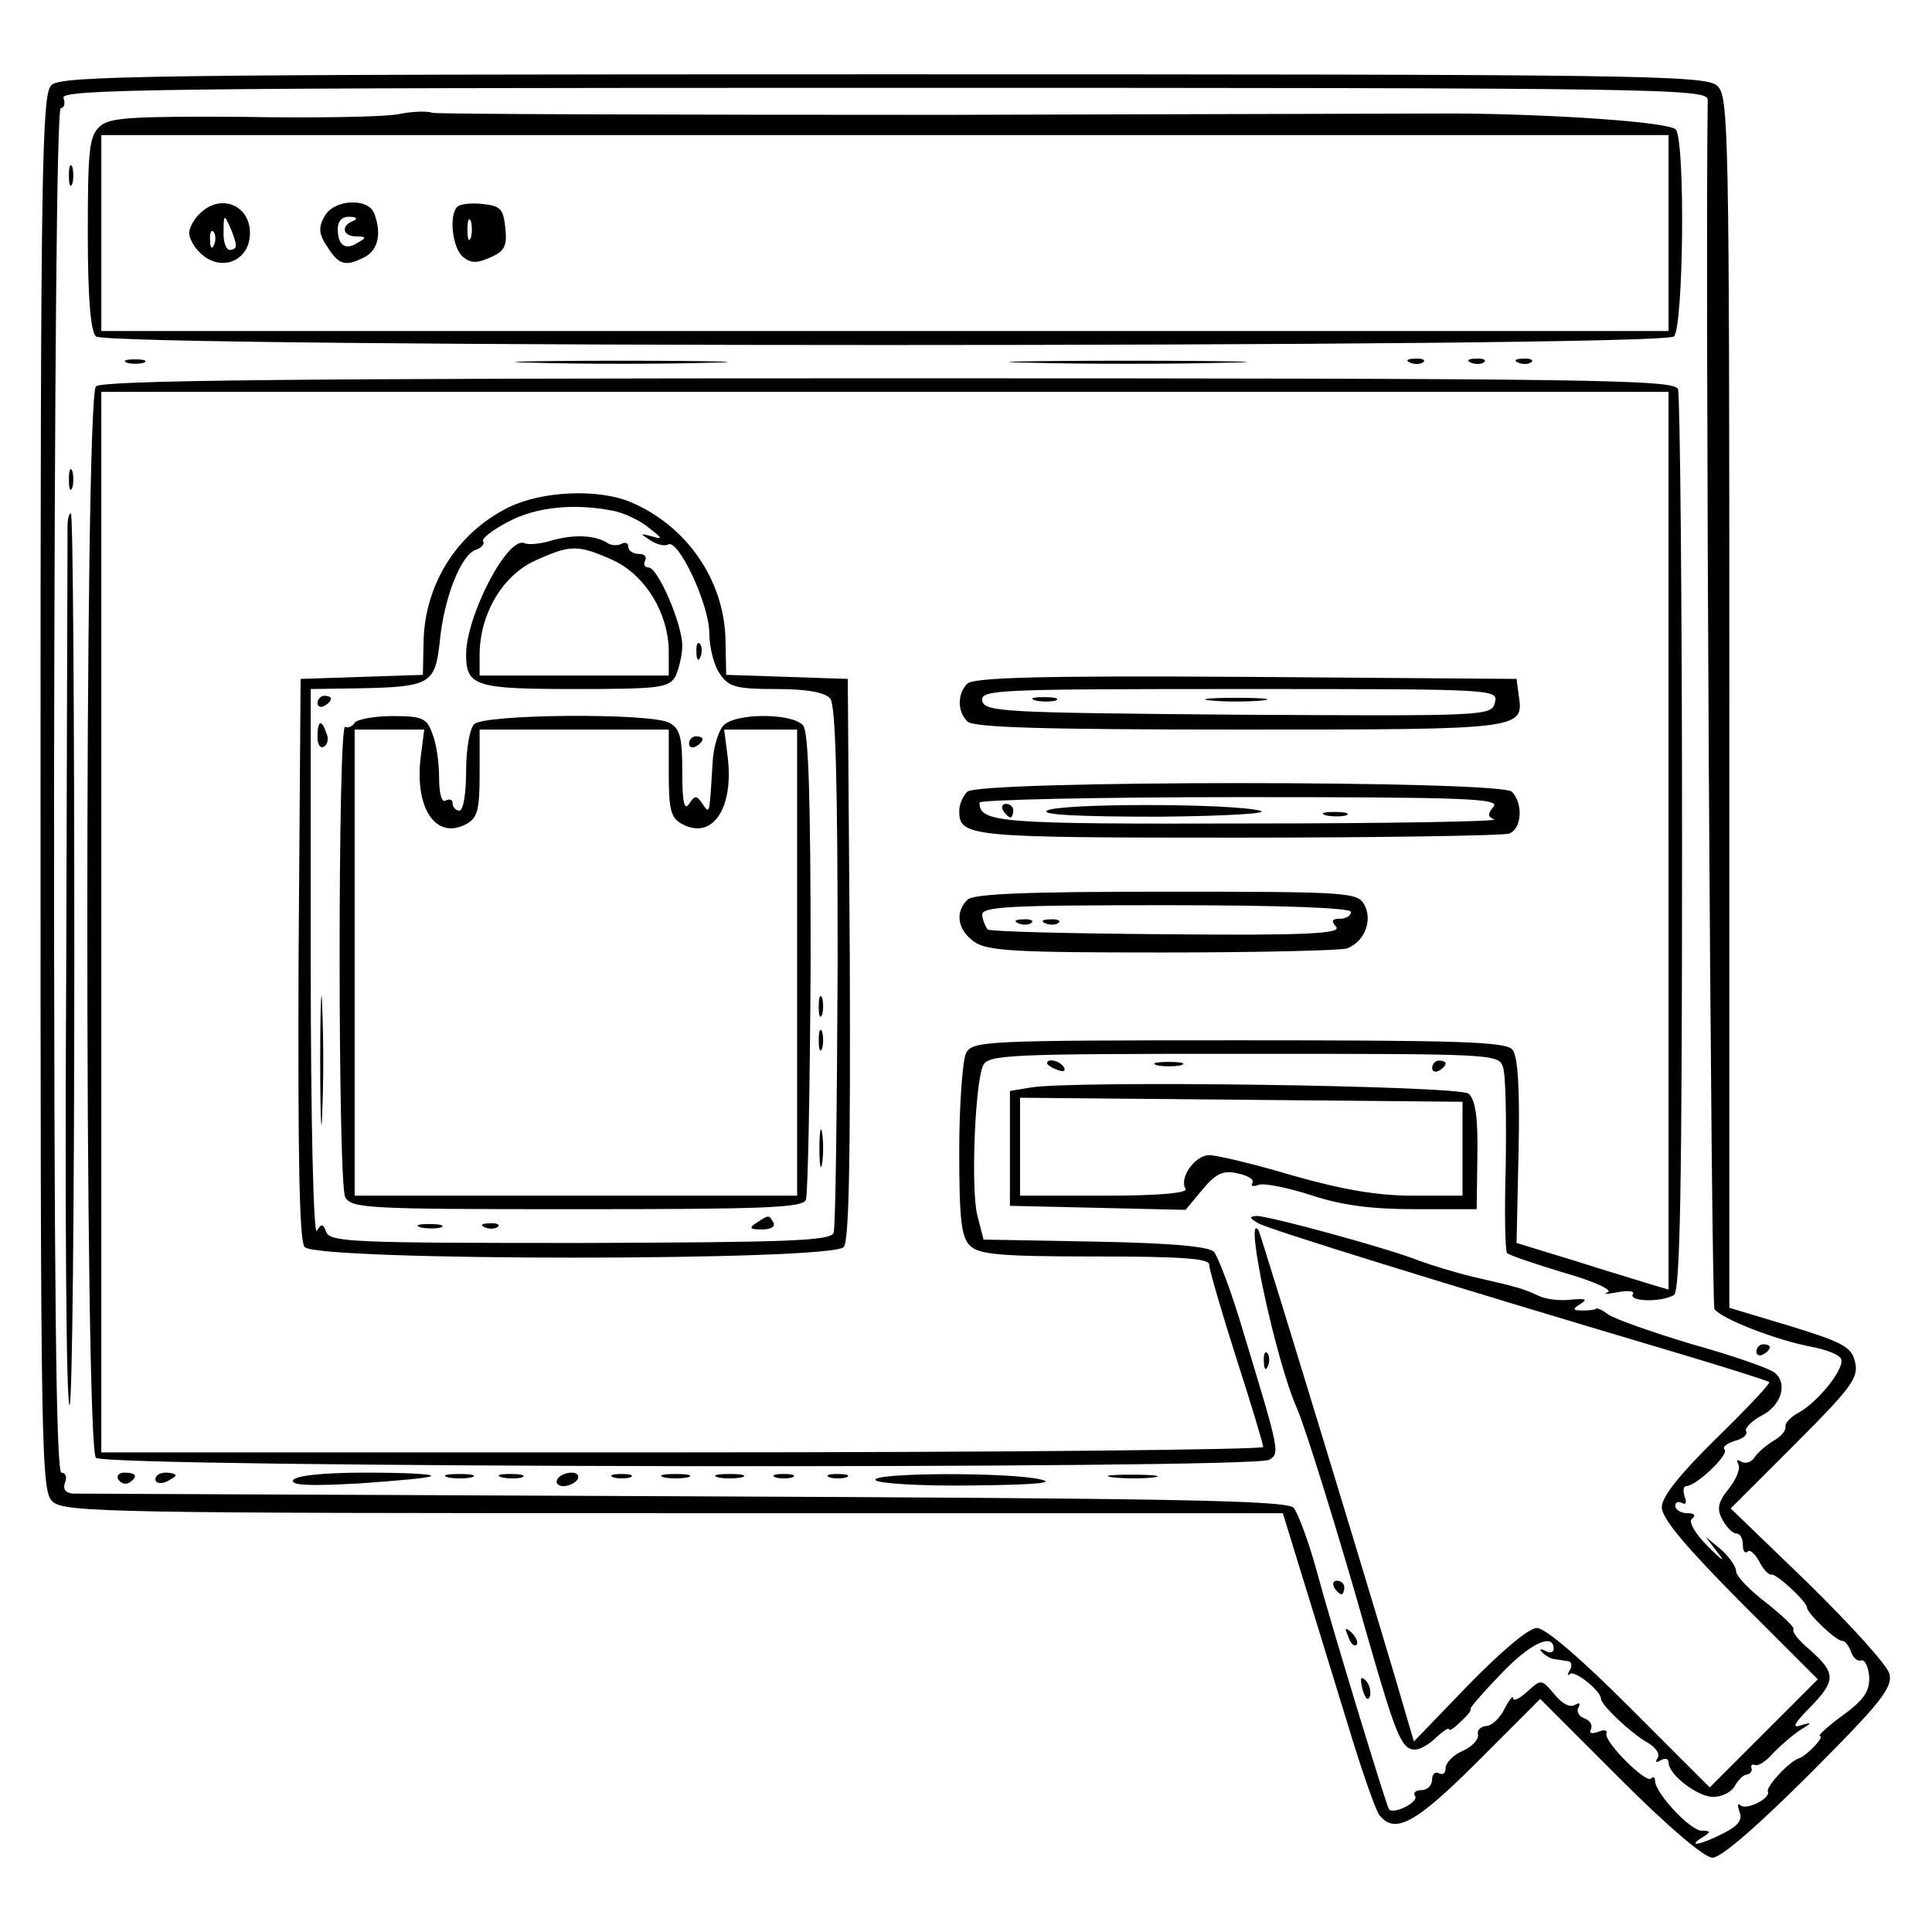 <svg version="1.0" xmlns="http://www.w3.org/2000/svg"
 width="286pt" height="286pt" viewBox="0 0 286 286"
 preserveAspectRatio="xMidYMid meet" fill="inherit">
<g transform="translate(0,286) scale(0.1,-0.1)" stroke="none" fill="inherit">
<path d="M76 2734 c-14 -14 -16 -123 -16 -1048 0 -988 1 -1034 18 -1049 17
-16 95 -17 920 -17 l901 0 36 -117 c20 -65 50 -163 67 -218 17 -55 35 -106 40
-112 23 -29 54 -12 145 79 l93 93 118 -118 c71 -71 125 -117 137 -117 13 0 68
48 144 124 105 105 123 128 118 148 -3 13 -58 73 -120 134 l-115 111 96 96
c83 83 94 98 88 121 -5 22 -18 29 -96 53 l-90 27 0 896 c0 856 -1 898 -18 913
-17 16 -117 17 -1235 17 -1092 0 -1217 -2 -1231 -16z m2452 -22 c-4 -253 5
-1781 10 -1790 10 -14 91 -46 145 -56 20 -4 39 -11 42 -17 8 -12 -32 -63 -62
-80 -12 -6 -21 -16 -20 -21 1 -6 -7 -15 -18 -21 -11 -7 -24 -18 -28 -25 -5 -7
-13 -9 -19 -6 -6 4 -8 3 -5 -3 4 -6 -2 -22 -14 -37 -16 -20 -18 -30 -9 -46 6
-11 15 -20 20 -20 6 0 10 -7 10 -17 0 -9 3 -13 7 -10 3 4 11 -3 17 -14 6 -12
14 -21 19 -20 7 1 52 -40 52 -49 0 -8 44 -50 52 -49 4 0 10 -7 13 -16 3 -9 10
-15 15 -13 5 2 11 -9 12 -24 1 -21 -7 -34 -40 -58 -22 -16 -37 -30 -33 -30 8
0 -19 -29 -31 -33 -14 -4 -49 -42 -46 -49 5 -10 -33 -29 -41 -20 -4 3 -4 -1
-1 -10 5 -12 -2 -21 -24 -32 -33 -17 -55 -21 -31 -6 13 8 13 10 -1 10 -17 0
-69 56 -69 74 0 5 -3 7 -6 3 -8 -7 -70 55 -66 67 2 5 -4 6 -13 2 -9 -3 -13 -2
-10 4 3 6 -1 13 -9 16 -9 3 -13 11 -9 17 3 6 1 7 -6 3 -7 -4 -19 2 -30 16 -19
22 -19 23 -40 4 -12 -11 -21 -15 -21 -10 0 5 -6 -2 -13 -16 -7 -14 -19 -25
-27 -25 -8 -1 -14 -6 -12 -13 1 -7 -9 -18 -23 -24 -14 -6 -25 -18 -25 -25 0
-8 -4 -11 -10 -8 -5 3 -10 -1 -10 -9 0 -9 -7 -16 -16 -16 -8 0 -13 -4 -9 -9 5
-9 -33 -28 -39 -19 -4 6 -85 271 -107 353 -12 44 -28 86 -34 93 -10 11 -180
14 -901 17 -489 2 -897 4 -906 4 -11 1 -15 6 -12 16 4 8 1 15 -5 15 -8 0 -11
271 -11 1010 1 614 4 1010 10 1010 5 0 7 7 4 15 -5 13 137 15 1214 15 1154 0
1221 -1 1220 -18z"/>
<path d="M590 2691 c-19 -4 -123 -6 -230 -4 -166 1 -198 -1 -212 -14 -16 -14
-18 -35 -18 -158 0 -96 4 -145 12 -153 17 -17 2319 -17 2336 0 14 14 17 285 3
306 -7 11 -177 23 -326 24 -5 0 -345 -1 -755 -2 -411 0 -753 1 -760 3 -8 3
-31 2 -50 -2z m1880 -176 l0 -145 -1160 0 -1160 0 0 145 0 145 1160 0 1160 0
0 -145z"/>
<path d="M296 2544 c-9 -8 -16 -22 -16 -29 0 -7 7 -21 16 -29 30 -30 74 -13
74 29 0 42 -44 59 -74 29z m53 -46 c1 -5 -3 -8 -9 -8 -5 0 -10 12 -9 28 0 24
1 25 9 7 5 -11 9 -23 9 -27z m-32 0 c-3 -8 -6 -5 -6 6 -1 11 2 17 5 13 3 -3 4
-12 1 -19z"/>
<path d="M480 2539 c-9 -16 -8 -26 5 -45 17 -27 27 -29 56 -14 19 11 24 35 13
64 -9 24 -61 21 -74 -5z m43 -6 c-19 -7 -16 -23 5 -23 14 0 15 -2 2 -9 -18
-12 -30 -5 -30 20 0 12 7 19 18 18 10 0 12 -3 5 -6z"/>
<path d="M677 2554 c-13 -13 -7 -61 8 -74 12 -10 21 -10 41 -1 21 9 25 17 22
44 -3 28 -7 32 -33 35 -17 2 -34 0 -38 -4z m20 -46 c-3 -7 -5 -2 -5 12 0 14 2
19 5 13 2 -7 2 -19 0 -25z"/>
<path d="M102 2600 c0 -14 2 -19 5 -12 2 6 2 18 0 25 -3 6 -5 1 -5 -13z"/>
<path d="M188 2323 c6 -2 18 -2 25 0 6 3 1 5 -13 5 -14 0 -19 -2 -12 -5z"/>
<path d="M793 2323 c70 -2 184 -2 255 0 70 1 12 3 -128 3 -140 0 -198 -2 -127
-3z"/>
<path d="M1527 2323 c79 -2 207 -2 285 0 79 1 15 3 -142 3 -157 0 -221 -2
-143 -3z"/>
<path d="M2088 2323 c7 -3 16 -2 19 1 4 3 -2 6 -13 5 -11 0 -14 -3 -6 -6z"/>
<path d="M2178 2323 c7 -3 16 -2 19 1 4 3 -2 6 -13 5 -11 0 -14 -3 -6 -6z"/>
<path d="M2248 2323 c7 -3 16 -2 19 1 4 3 -2 6 -13 5 -11 0 -14 -3 -6 -6z"/>
<path d="M142 2288 c-17 -17 -17 -1569 0 -1586 15 -15 1714 -17 1737 -3 16 10
15 13 -39 191 -17 58 -37 110 -43 117 -8 8 -67 13 -176 15 l-165 3 -9 35 c-10
37 -4 193 8 222 7 17 35 18 385 18 372 0 379 0 385 -20 4 -11 5 -77 4 -145 -2
-68 -1 -127 2 -130 3 -3 41 -16 84 -29 46 -13 73 -26 65 -29 -8 -3 -2 -3 14 0
16 3 27 2 23 -3 -6 -11 43 -12 61 -1 9 6 12 151 12 667 0 362 -3 665 -6 674
-6 14 -118 16 -1168 16 -890 0 -1165 -3 -1174 -12z m2328 -672 l0 -665 -27 8
c-16 5 -66 20 -113 35 l-85 26 3 136 c2 93 -1 140 -9 150 -9 12 -77 14 -405
14 -379 0 -394 -1 -404 -19 -5 -11 -10 -76 -10 -145 0 -100 3 -128 16 -140 13
-13 44 -16 185 -16 128 0 169 -3 169 -12 0 -7 18 -69 40 -138 22 -68 40 -128
40 -132 0 -4 -387 -8 -860 -8 l-860 0 0 785 0 785 1160 0 1160 0 0 -664z"/>
<path d="M753 2109 c-77 -38 -125 -115 -126 -201 l-1 -47 -90 -3 -91 -3 -3
-414 c-1 -297 1 -418 9 -427 17 -21 781 -21 798 0 8 9 10 130 9 427 l-3 414
-90 3 -90 3 -1 52 c-2 89 -58 169 -141 204 -49 20 -131 16 -180 -8z m154 -5
c16 -3 40 -14 53 -25 21 -16 22 -18 5 -13 -18 5 -18 4 -2 -6 9 -6 21 -9 26 -6
15 9 61 -89 61 -131 0 -21 7 -49 16 -61 13 -19 24 -22 83 -22 46 0 72 -5 80
-14 8 -10 11 -122 11 -395 -1 -210 -3 -388 -6 -396 -5 -12 -66 -14 -375 -15
-330 0 -370 1 -376 16 -5 13 -7 13 -14 2 -5 -7 -9 169 -9 395 l0 407 68 1
c109 2 116 6 123 69 6 64 31 128 53 136 9 3 14 9 11 13 -2 4 15 17 38 29 42
22 98 27 154 16z"/>
<path d="M817 2060 c-16 -5 -34 -7 -41 -4 -25 10 -86 -108 -86 -165 0 -47 14
-51 162 -51 126 0 138 2 148 19 5 11 10 31 10 45 0 32 -36 116 -50 116 -6 0
-8 5 -5 10 3 6 -1 10 -9 10 -9 0 -16 5 -16 11 0 5 -4 7 -10 4 -5 -3 -16 -3
-22 2 -19 11 -49 12 -81 3z m90 -29 c48 -22 83 -79 83 -136 l0 -35 -140 0
-140 0 0 33 c1 59 34 115 82 137 53 24 63 24 115 1z"/>
<path d="M1031 1894 c0 -11 3 -14 6 -6 3 7 2 16 -1 19 -3 4 -6 -2 -5 -13z"/>
<path d="M470 1819 c0 -5 5 -7 10 -4 6 3 10 8 10 11 0 2 -4 4 -10 4 -5 0 -10
-5 -10 -11z"/>
<path d="M525 1790 c-4 -6 -10 -8 -14 -6 -11 7 -11 -675 0 -696 9 -17 33 -18
343 -18 276 0 335 2 339 14 3 8 6 166 7 351 0 242 -3 341 -11 351 -16 19 -103
19 -119 -1 -7 -9 -14 -32 -15 -53 -5 -79 -4 -78 -15 -62 -9 13 -11 13 -20 0
-7 -11 -10 3 -10 47 0 51 -3 64 -19 73 -28 15 -274 13 -289 -2 -7 -7 -12 -38
-12 -70 0 -32 -4 -58 -10 -58 -5 0 -10 5 -10 11 0 5 -4 7 -10 4 -6 -4 -10 10
-10 34 0 22 -4 51 -10 65 -8 23 -15 26 -59 26 -27 0 -53 -5 -56 -10z m98 -49
c-10 -77 22 -125 67 -101 17 9 20 21 20 75 l0 65 140 0 140 0 0 -65 c0 -54 3
-66 20 -75 45 -24 77 24 67 101 l-5 39 54 0 54 0 0 -345 0 -345 -327 0 -328 0
0 345 0 345 52 0 51 0 -5 -39z"/>
<path d="M470 1769 c0 -11 4 -18 10 -14 5 3 7 12 3 20 -7 21 -13 19 -13 -6z"/>
<path d="M1020 1759 c0 -5 5 -7 10 -4 6 3 10 8 10 11 0 2 -4 4 -10 4 -5 0 -10
-5 -10 -11z"/>
<path d="M474 1290 c0 -85 2 -120 3 -77 2 42 2 112 0 155 -1 42 -3 7 -3 -78z"/>
<path d="M1212 1370 c0 -14 2 -19 5 -12 2 6 2 18 0 25 -3 6 -5 1 -5 -13z"/>
<path d="M1212 1320 c0 -14 2 -19 5 -12 2 6 2 18 0 25 -3 6 -5 1 -5 -13z"/>
<path d="M1213 1160 c0 -25 2 -35 4 -22 2 12 2 32 0 45 -2 12 -4 2 -4 -23z"/>
<path d="M1120 1050 c-12 -8 -10 -10 8 -10 13 0 20 4 17 10 -7 12 -6 12 -25 0z"/>
<path d="M623 1043 c9 -2 23 -2 30 0 6 3 -1 5 -18 5 -16 0 -22 -2 -12 -5z"/>
<path d="M718 1043 c7 -3 16 -2 19 1 4 3 -2 6 -13 5 -11 0 -14 -3 -6 -6z"/>
<path d="M1432 1848 c-15 -15 -15 -41 0 -56 9 -9 112 -12 404 -12 422 0 420 0
412 52 l-3 23 -400 3 c-303 2 -404 -1 -413 -10z m781 -28 c-5 -20 -12 -20
-381 -18 -348 3 -375 4 -378 21 -2 16 22 17 381 17 379 0 383 0 378 -20z"/>
<path d="M1533 1823 c9 -2 23 -2 30 0 6 3 -1 5 -18 5 -16 0 -22 -2 -12 -5z"/>
<path d="M1793 1823 c20 -2 54 -2 75 0 20 2 3 4 -38 4 -41 0 -58 -2 -37 -4z"/>
<path d="M1432 1688 c-7 -7 -12 -19 -12 -28 0 -39 12 -40 411 -40 213 0 394 3
403 6 19 7 21 45 4 62 -17 17 -789 17 -806 0z m779 -22 c-9 -11 -9 -15 1 -19
7 -3 -156 -6 -362 -6 -371 -1 -400 1 -400 31 0 4 174 8 386 8 331 0 385 -2
375 -14z"/>
<path d="M1485 1660 c3 -5 8 -10 11 -10 2 0 4 5 4 10 0 6 -5 10 -11 10 -5 0
-7 -4 -4 -10z"/>
<path d="M1550 1660 c-10 -6 46 -9 165 -9 104 1 167 5 150 9 -44 11 -298 11
-315 0z"/>
<path d="M1963 1653 c9 -2 23 -2 30 0 6 3 -1 5 -18 5 -16 0 -22 -2 -12 -5z"/>
<path d="M1432 1528 c-19 -19 -14 -45 10 -62 19 -14 63 -16 279 -16 142 0 265
3 273 6 26 10 38 41 26 64 -10 19 -21 20 -293 20 -207 0 -286 -3 -295 -12z
m568 -18 c0 -5 -7 -10 -16 -10 -12 0 -14 -3 -6 -12 8 -10 -43 -13 -250 -11
-143 1 -262 4 -266 7 -3 4 -7 13 -8 21 -2 13 36 15 272 15 176 0 274 -4 274
-10z"/>
<path d="M1508 1493 c7 -3 16 -2 19 1 4 3 -2 6 -13 5 -11 0 -14 -3 -6 -6z"/>
<path d="M1548 1493 c7 -3 16 -2 19 1 4 3 -2 6 -13 5 -11 0 -14 -3 -6 -6z"/>
<path d="M102 2150 c0 -14 2 -19 5 -12 2 6 2 18 0 25 -3 6 -5 1 -5 -13z"/>
<path d="M100 2081 c0 -11 -1 -308 -2 -660 -2 -353 0 -641 5 -641 4 0 7 297 7
660 0 363 -2 660 -5 660 -3 0 -5 -9 -5 -19z"/>
<path d="M1550 1286 c0 -2 7 -7 16 -10 8 -3 12 -2 9 4 -6 10 -25 14 -25 6z"/>
<path d="M1713 1283 c9 -2 25 -2 35 0 9 3 1 5 -18 5 -19 0 -27 -2 -17 -5z"/>
<path d="M2120 1279 c0 -5 5 -7 10 -4 6 3 10 8 10 11 0 2 -4 4 -10 4 -5 0 -10
-5 -10 -11z"/>
<path d="M1525 1250 l-30 -5 0 -85 0 -85 130 -3 130 -3 25 30 c20 24 31 29 52
24 15 -3 25 -9 22 -14 -3 -5 1 -6 9 -3 8 3 43 -4 77 -15 45 -15 89 -21 154
-21 l92 0 1 79 c1 58 -3 83 -13 92 -14 12 -587 20 -649 9z m640 -90 l0 -70
-74 0 c-52 0 -104 9 -178 30 -57 17 -112 30 -123 30 -21 0 -45 -34 -35 -50 4
-6 -40 -10 -119 -10 l-126 0 0 73 0 72 327 -3 328 -3 0 -69z"/>
<path d="M1863 1049 c16 -9 270 -88 617 -191 74 -22 137 -42 139 -44 2 -2 -33
-39 -78 -83 -55 -54 -81 -87 -81 -102 0 -17 35 -58 116 -140 l115 -115 -80
-80 -80 -80 -118 118 c-72 72 -125 118 -138 118 -12 0 -52 -34 -101 -84 l-81
-84 -12 41 c-26 92 -215 712 -218 716 -22 30 25 -192 57 -264 13 -30 64 -194
105 -340 42 -146 50 -165 70 -165 7 0 21 8 31 18 10 9 18 15 19 12 1 -3 9 3
19 13 10 9 15 17 13 17 -3 0 17 23 43 50 44 47 80 64 80 39 0 -5 -6 -7 -12 -3
-8 4 -10 3 -5 -2 5 -5 13 -10 18 -10 5 -1 14 -2 20 -3 5 0 7 -7 3 -13 -4 -7
-4 -10 0 -6 7 6 46 -25 46 -37 1 -10 46 -52 68 -64 12 -7 20 -17 16 -23 -4 -7
-3 -8 4 -4 7 4 12 3 12 -3 0 -18 43 -51 66 -51 13 0 27 7 32 16 5 9 13 17 18
17 5 1 8 5 7 9 -2 5 1 7 6 5 5 -1 17 7 27 19 11 11 28 26 39 33 18 11 18 12 1
7 -14 -5 -10 3 13 26 39 40 39 51 1 85 -17 14 -28 28 -25 31 2 3 -16 20 -40
39 -25 19 -45 40 -45 47 0 7 -10 21 -22 32 l-23 19 19 -25 c11 -14 4 -9 -15
10 -21 21 -30 38 -24 42 6 5 3 8 -7 8 -10 0 -18 5 -18 11 0 5 4 7 10 4 6 -3 7
1 4 9 -3 9 -2 16 2 16 15 0 64 47 57 54 -4 4 3 9 15 13 12 3 19 9 17 14 -3 4
7 15 22 23 30 15 40 48 20 64 -7 6 -61 25 -122 42 -60 18 -116 38 -124 44 -8
6 -16 10 -18 9 -1 -2 -11 -3 -20 -3 -15 0 -16 2 -3 10 11 7 7 8 -15 6 -17 -2
-38 1 -48 6 -10 5 -26 11 -35 13 -9 3 -37 9 -62 15 -25 6 -61 17 -80 24 -45
18 -221 66 -240 66 -11 -1 -11 -3 3 -11z"/>
<path d="M2600 859 c0 -5 5 -7 10 -4 6 3 10 8 10 11 0 2 -4 4 -10 4 -5 0 -10
-5 -10 -11z"/>
<path d="M1871 844 c0 -11 3 -14 6 -6 3 7 2 16 -1 19 -3 4 -6 -2 -5 -13z"/>
<path d="M175 670 c4 -6 11 -8 16 -5 14 9 11 15 -7 15 -8 0 -12 -5 -9 -10z"/>
<path d="M230 670 c0 -5 7 -7 15 -4 8 4 15 8 15 10 0 2 -7 4 -15 4 -8 0 -15
-4 -15 -10z"/>
<path d="M434 669 c-4 -8 24 -9 97 -5 56 4 105 8 107 11 3 3 -40 5 -96 5 -62
0 -103 -4 -108 -11z"/>
<path d="M663 673 c9 -2 25 -2 35 0 9 3 1 5 -18 5 -19 0 -27 -2 -17 -5z"/>
<path d="M743 673 c9 -2 23 -2 30 0 6 3 -1 5 -18 5 -16 0 -22 -2 -12 -5z"/>
<path d="M825 670 c-3 -5 1 -10 9 -10 8 0 18 5 21 10 3 6 -1 10 -9 10 -8 0
-18 -4 -21 -10z"/>
<path d="M908 673 c6 -2 18 -2 25 0 6 3 1 5 -13 5 -14 0 -19 -2 -12 -5z"/>
<path d="M983 673 c9 -2 25 -2 35 0 9 3 1 5 -18 5 -19 0 -27 -2 -17 -5z"/>
<path d="M1063 673 c9 -2 25 -2 35 0 9 3 1 5 -18 5 -19 0 -27 -2 -17 -5z"/>
<path d="M1148 673 c6 -2 18 -2 25 0 6 3 1 5 -13 5 -14 0 -19 -2 -12 -5z"/>
<path d="M1228 673 c6 -2 18 -2 25 0 6 3 1 5 -13 5 -14 0 -19 -2 -12 -5z"/>
<path d="M1296 669 c3 -5 67 -9 142 -8 96 1 126 4 102 9 -47 11 -251 10 -244
-1z"/>
<path d="M1648 673 c18 -2 45 -2 60 0 15 2 0 4 -33 4 -33 0 -45 -2 -27 -4z"/>
<path d="M1975 510 c3 -5 8 -10 11 -10 2 0 4 5 4 10 0 6 -5 10 -11 10 -5 0 -7
-4 -4 -10z"/>
<path d="M1996 437 c3 -10 9 -15 12 -12 3 3 0 11 -7 18 -10 9 -11 8 -5 -6z"/>
<path d="M2017 359 c4 -13 8 -18 11 -10 2 7 -1 18 -6 23 -8 8 -9 4 -5 -13z"/>
</g>
</svg>
